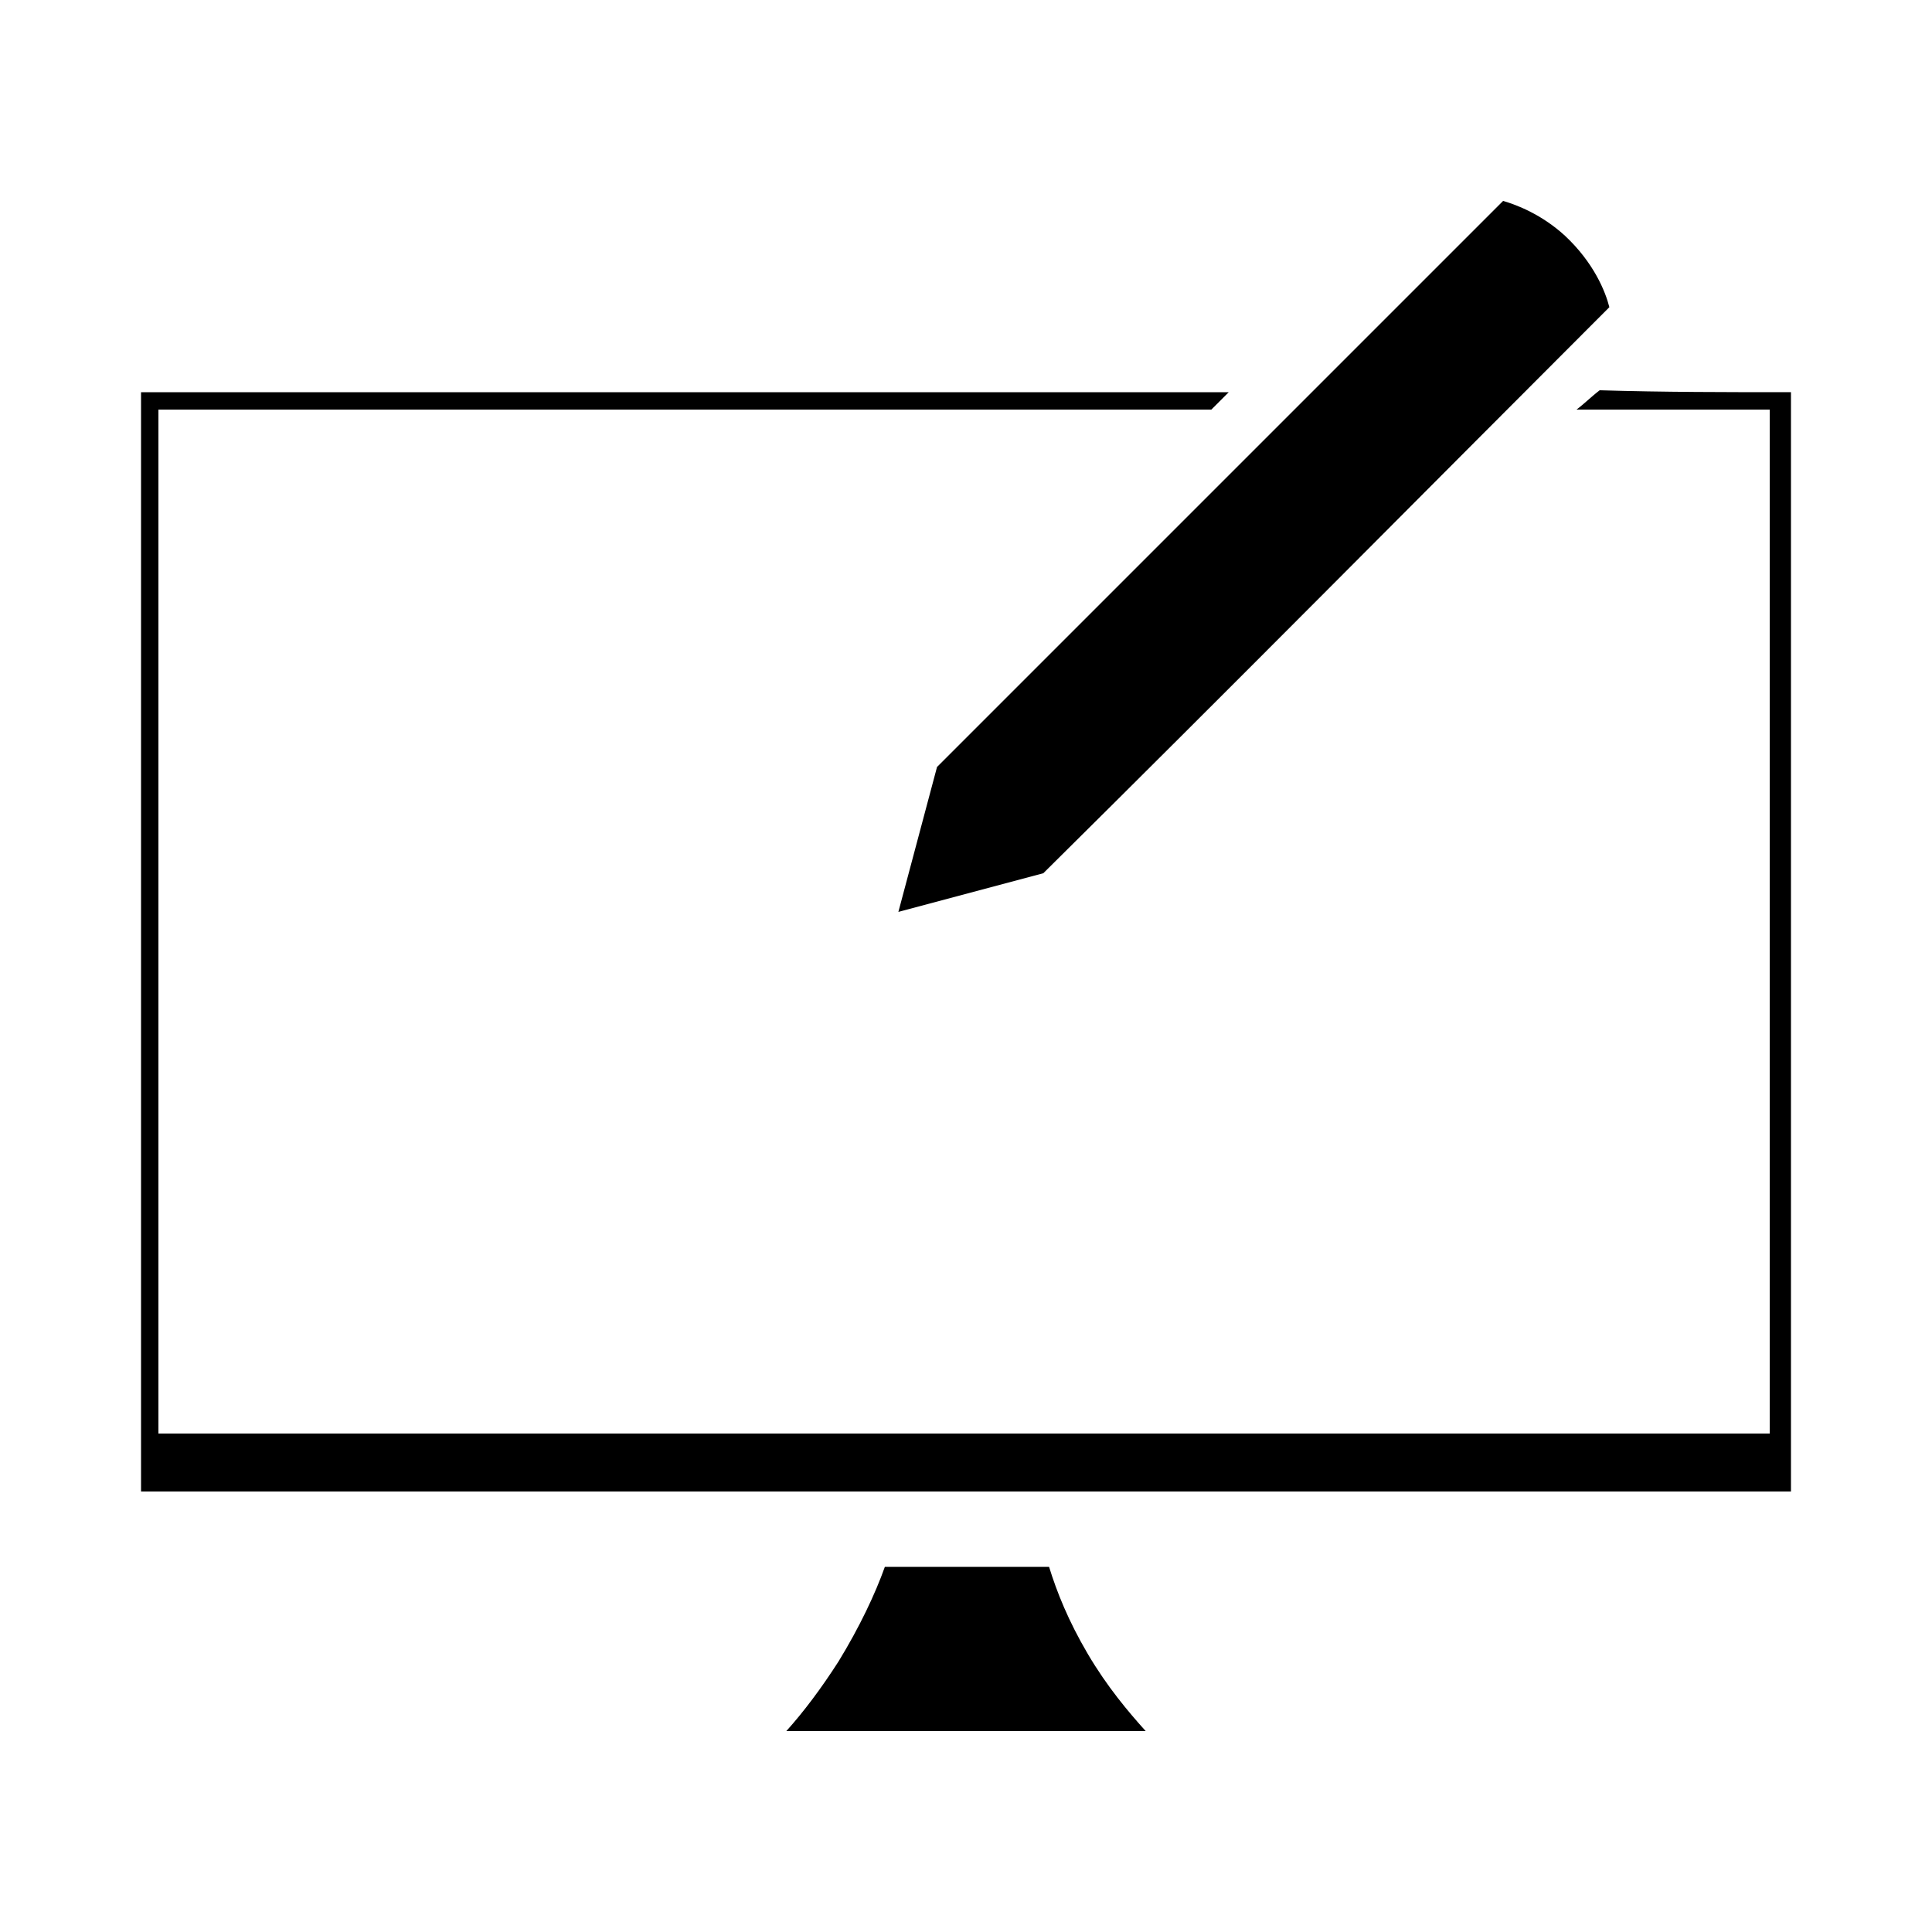 <?xml version="1.0" encoding="utf-8"?>
<!-- Generator: Adobe Illustrator 24.1.2, SVG Export Plug-In . SVG Version: 6.00 Build 0)  -->
<svg version="1.1" id="Layer_1" xmlns="http://www.w3.org/2000/svg" xmlns:xlink="http://www.w3.org/1999/xlink" x="0px" y="0px"
	 viewBox="0 0 100 100" style="enable-background:new 0 0 100 100;" xml:space="preserve">
<path d="M104.4,25.3"/>
<g>
	<path d="M92.7,20.3v56.9H7.3V20.3c18.8,0,37.6,0,56.3,0c-0.3,0.3-0.6,0.6-0.9,0.9c-18.2,0-36.3,0-54.5,0v53h83.4v-53
		c-3.3,0-6.7,0-10,0c0.4-0.3,0.8-0.7,1.2-1C86.1,20.3,89.4,20.3,92.7,20.3z"/>
	<path d="M77.8,10.4c0.7,0.2,2,0.7,3.2,1.8c1.5,1.4,2.1,2.9,2.3,3.7C73.5,25.7,63.8,35.5,54,45.2l-7.5,2l2-7.5
		L77.8,10.4z"/>
	<path d="M54.3,81.1h-8.5c-0.5,1.4-1.3,3.1-2.4,4.9c-0.9,1.4-1.8,2.6-2.7,3.6c6.2,0,12.4,0,18.6,0c-0.9-1-2-2.3-3-4
		C55.3,83.9,54.7,82.4,54.3,81.1z"/>
	<path d="M80.4,26.1"/>
	<path d="M48.5,39.7c0.7,0.2,2,0.6,3.2,1.7c1.6,1.4,2.1,3.2,2.3,3.8"/>
	<path d="M78.7,27.8"/>
</g>
</svg>
